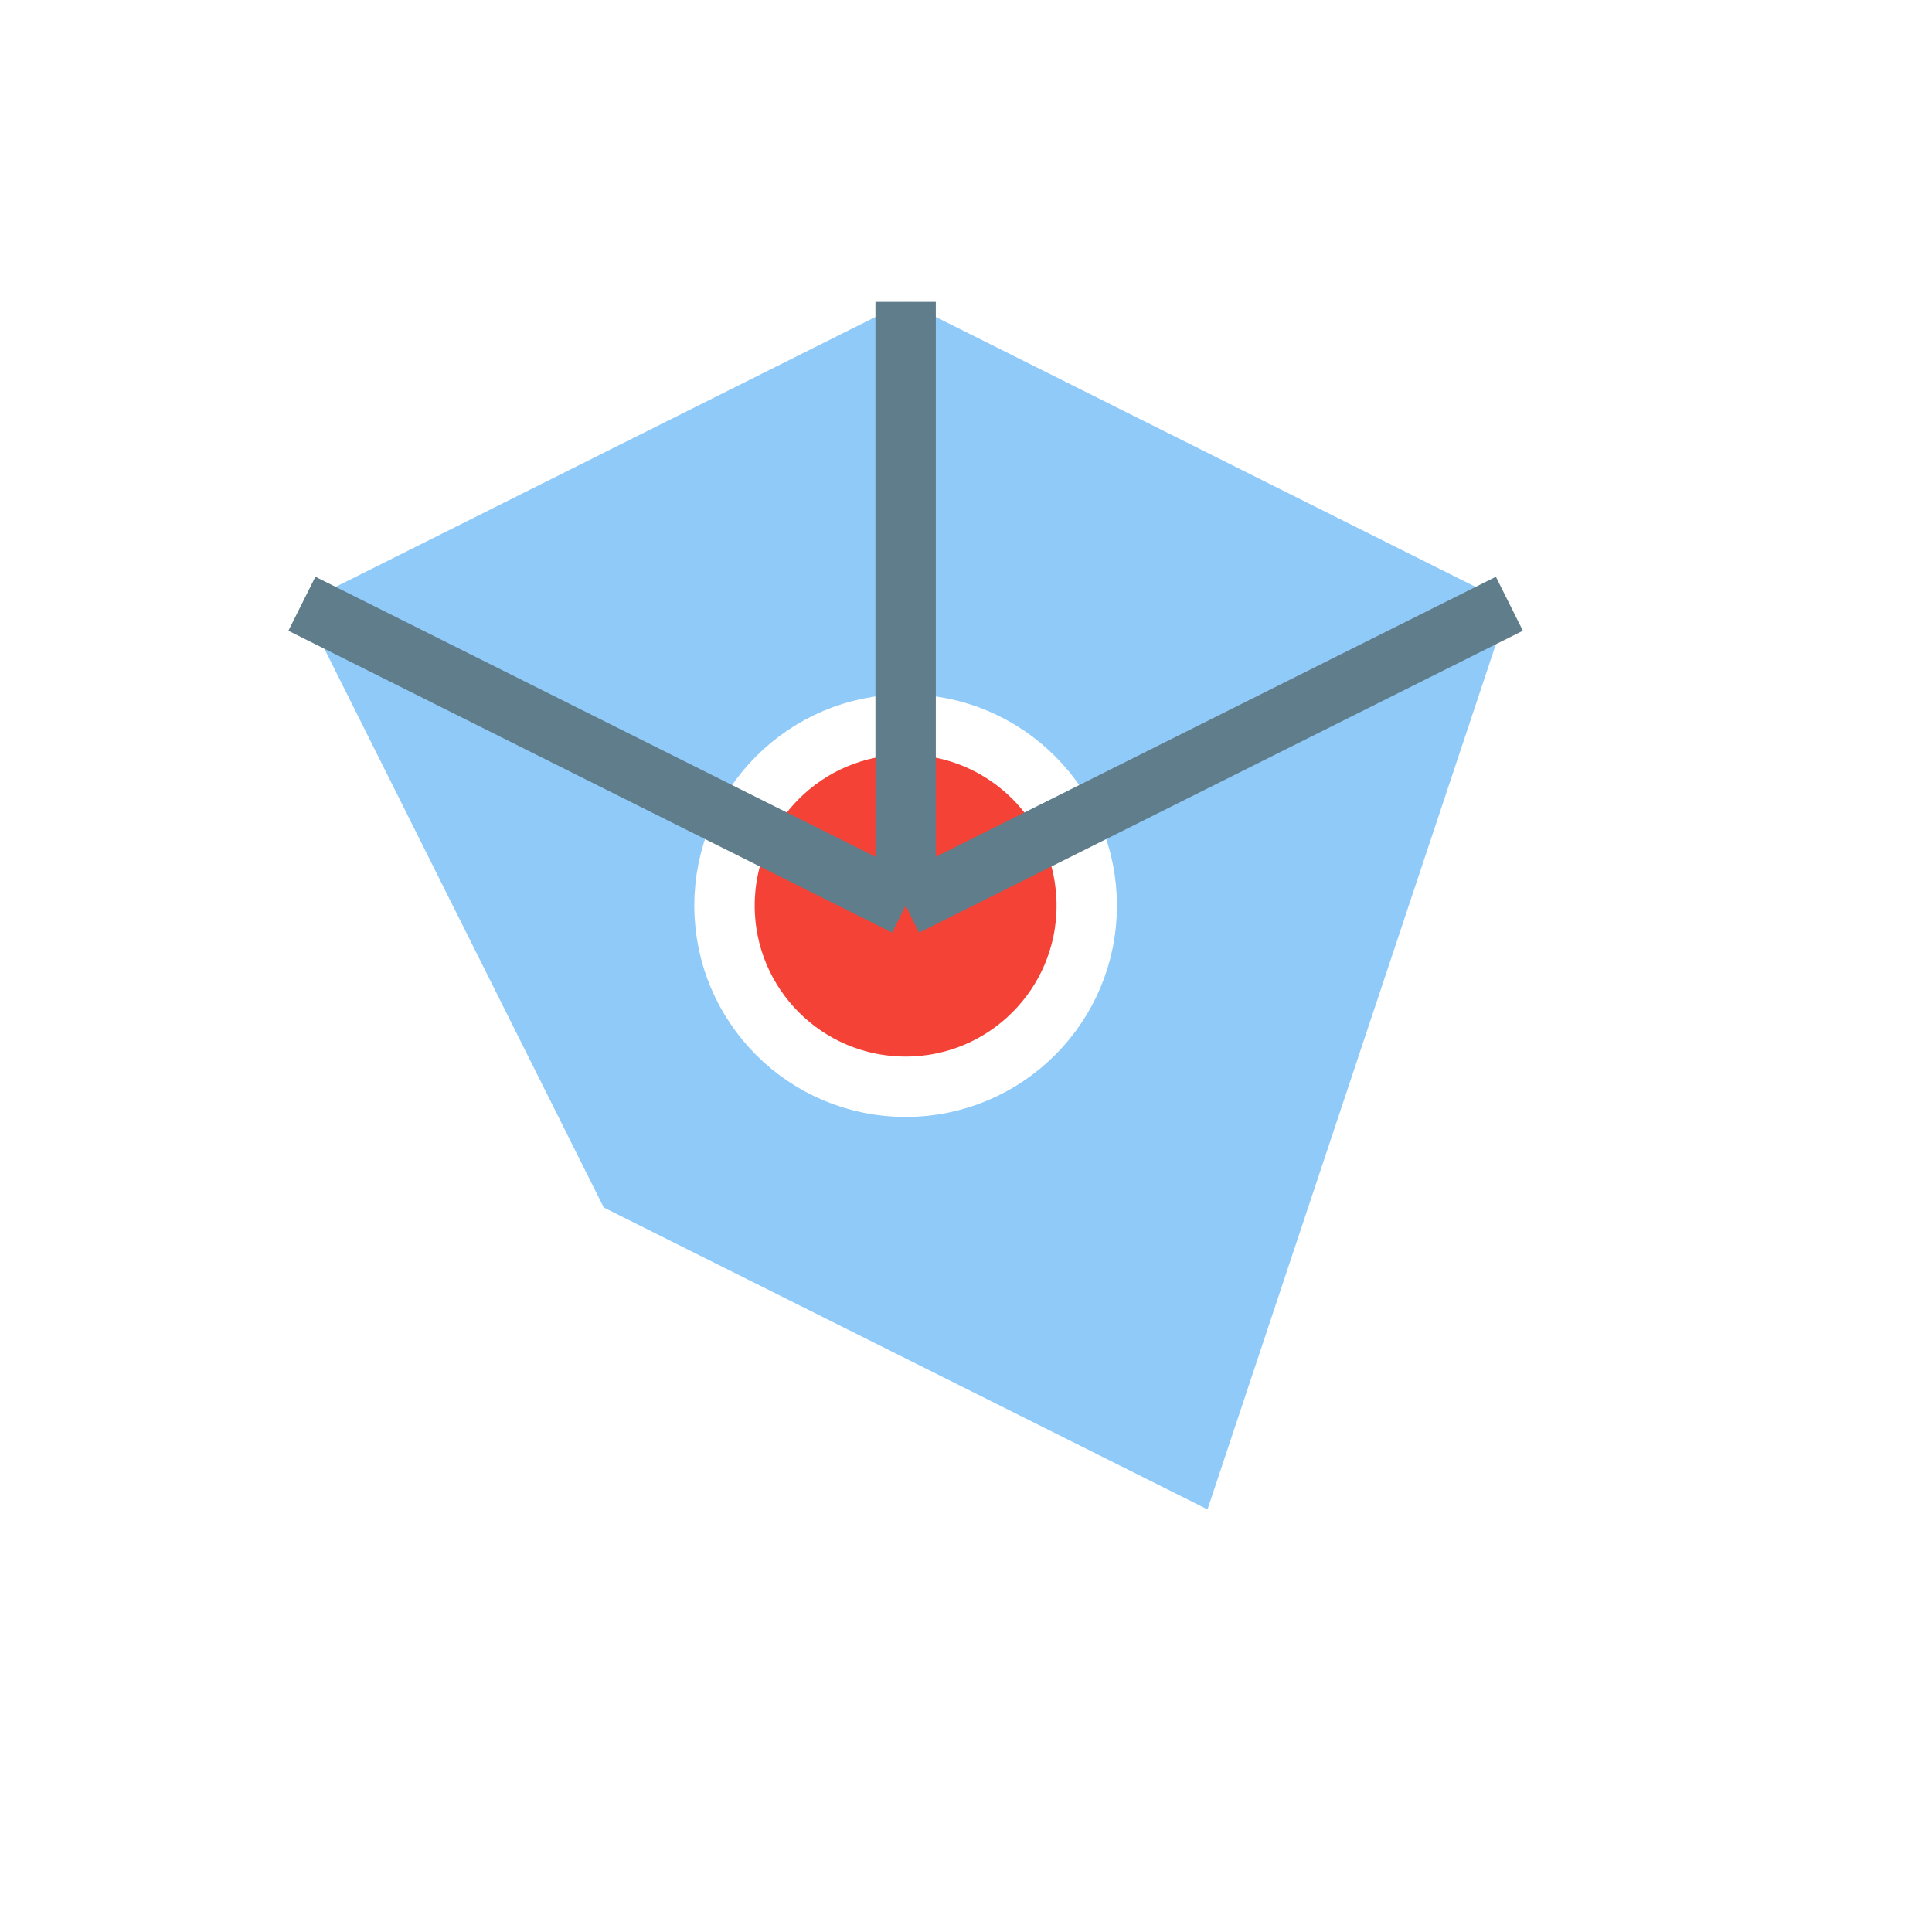 <svg xmlns="http://www.w3.org/2000/svg" viewBox="0 0 64 64" width="64" height="64">
  <rect width="64" height="64" fill="#ffffff" />
  <path d="M10 20 L30 10 L50 20 L40 50 L20 40 Z" fill="#90caf9" />
  <circle cx="30" cy="30" r="6" fill="#f44336" stroke="#ffffff" stroke-width="2" />
  <line x1="10" y1="20" x2="30" y2="30" stroke="#607d8b" stroke-width="2" />
  <line x1="30" y1="10" x2="30" y2="30" stroke="#607d8b" stroke-width="2" />
  <line x1="50" y1="20" x2="30" y2="30" stroke="#607d8b" stroke-width="2" />
</svg>